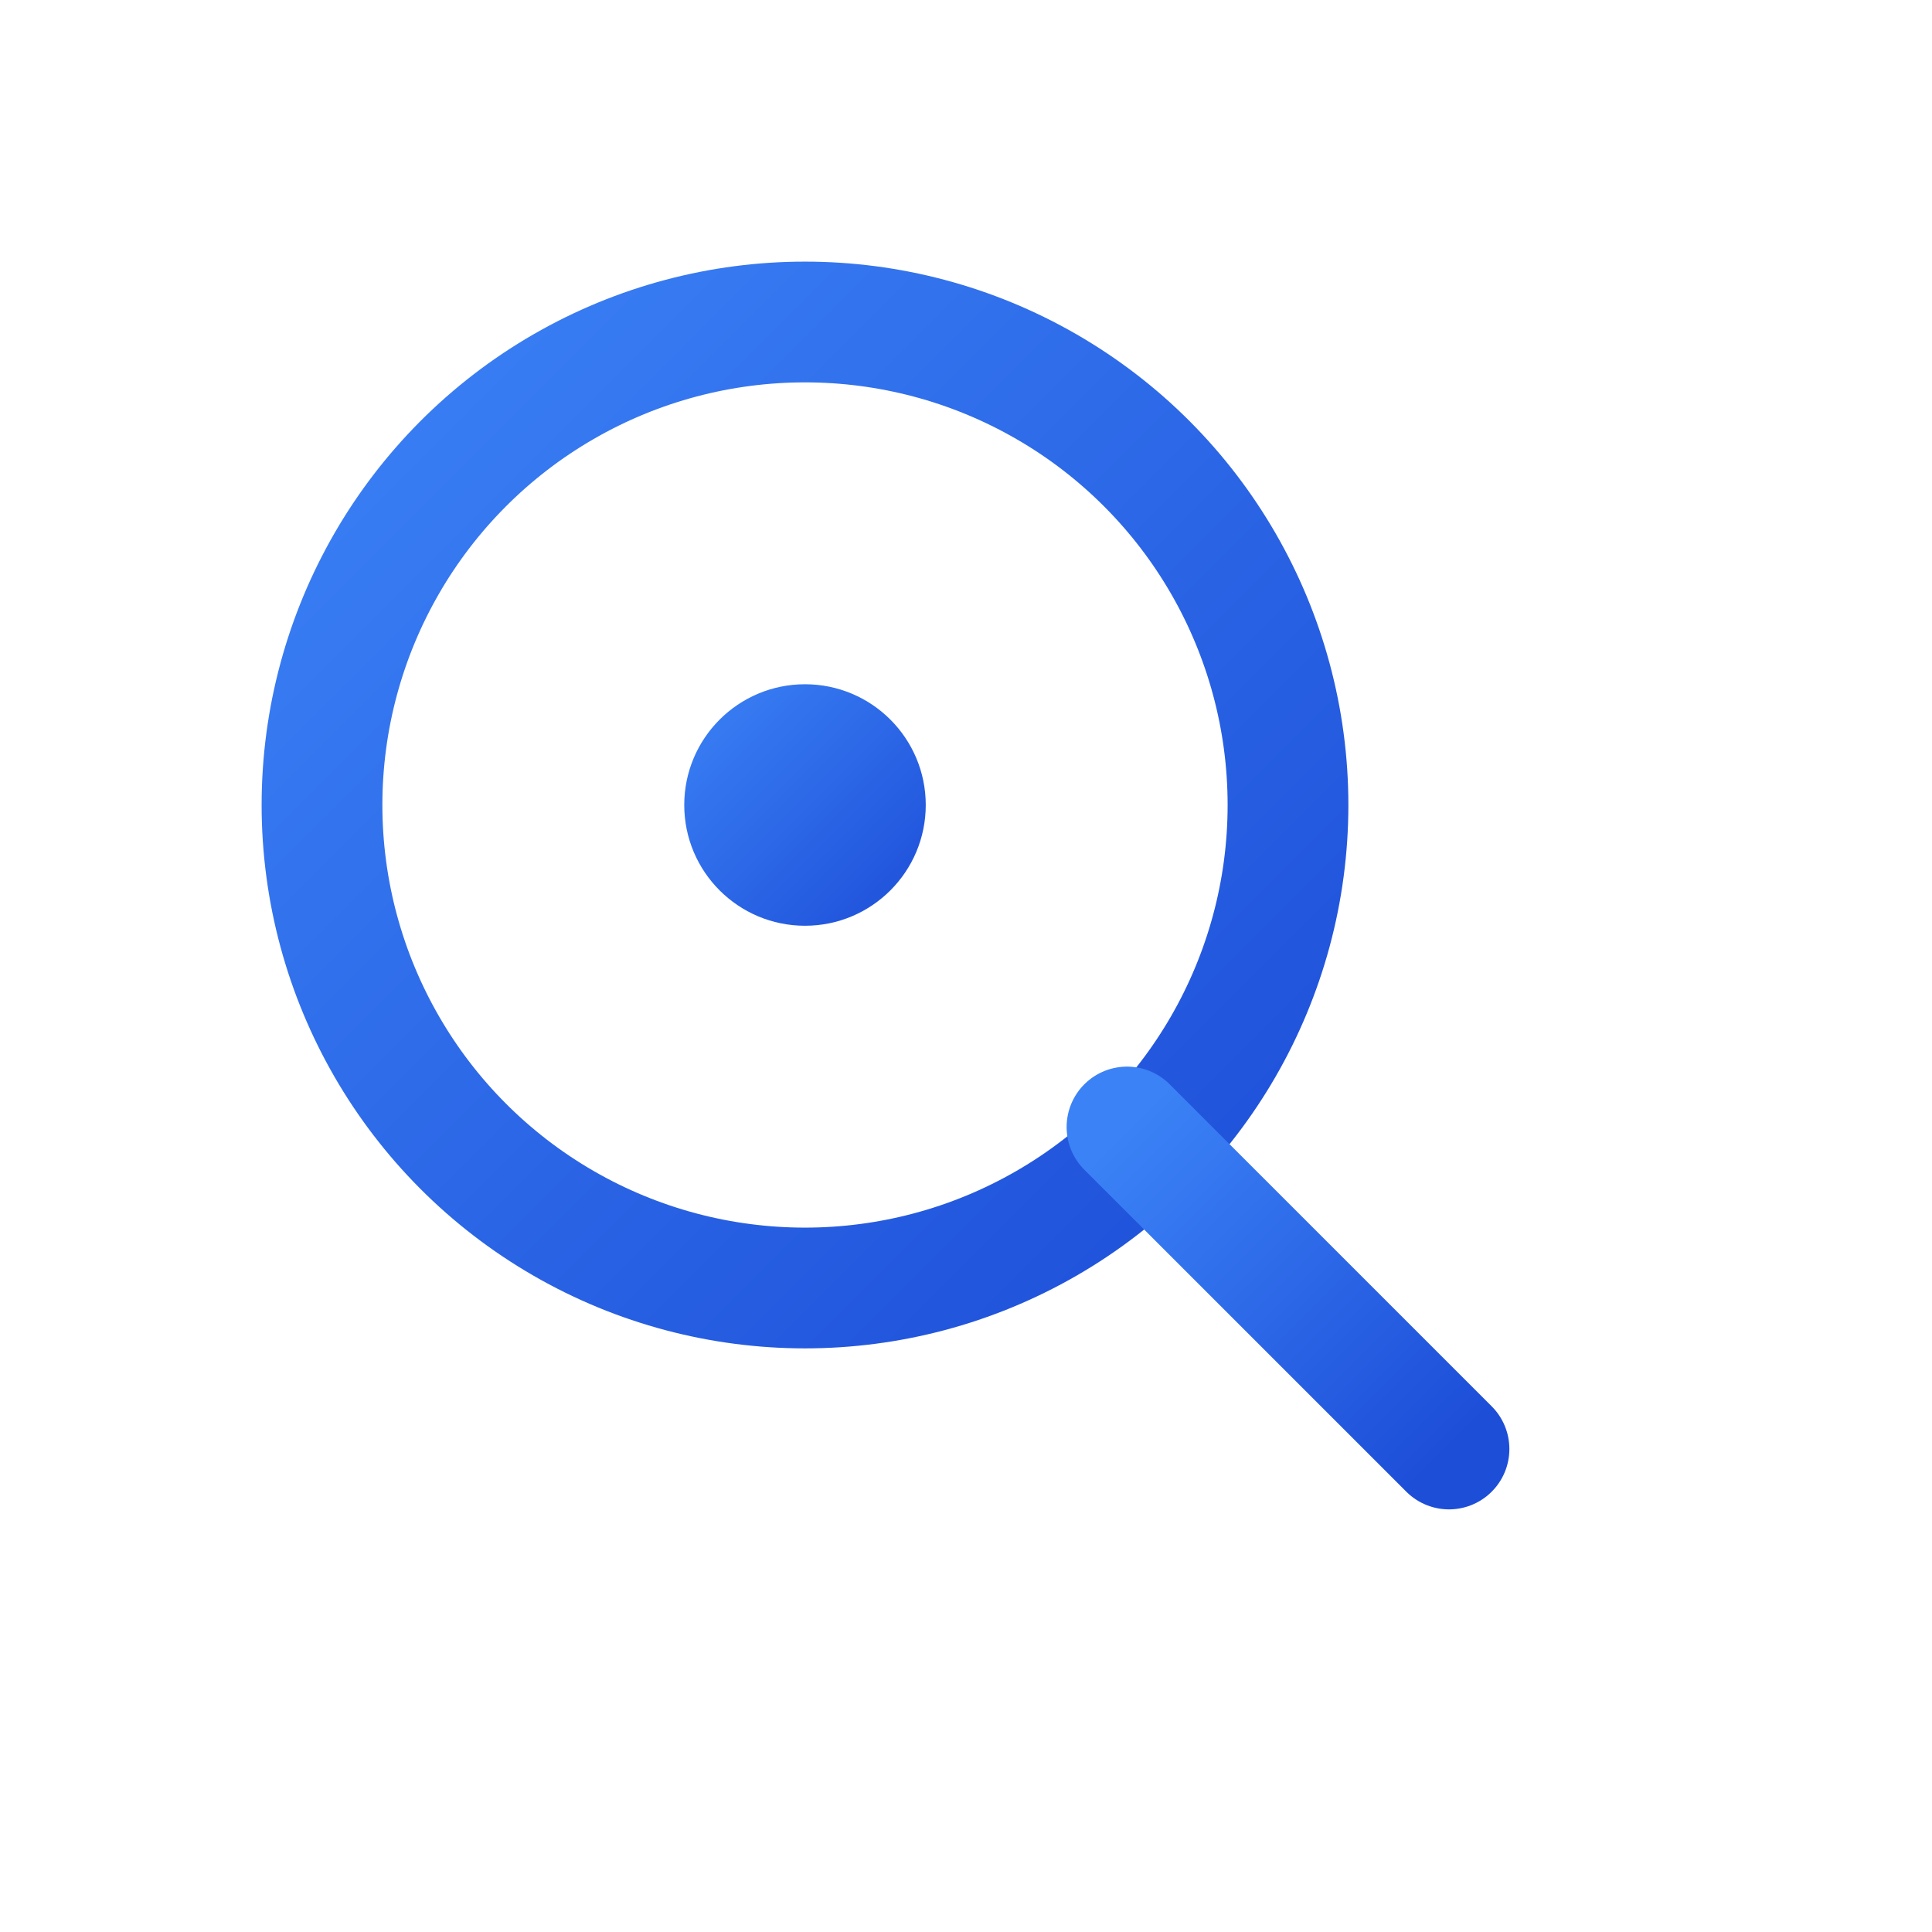 <svg width="48" height="48" viewBox="0 0 48 48" fill="none" xmlns="http://www.w3.org/2000/svg">
  <defs>
    <linearGradient id="searchGradient" x1="0%" y1="0%" x2="100%" y2="100%">
      <stop offset="0%" style="stop-color:#3B82F6;stop-opacity:1" />
      <stop offset="100%" style="stop-color:#1D4ED8;stop-opacity:1" />
    </linearGradient>
  </defs>
  <circle cx="20" cy="20" r="12" fill="none" stroke="url(#searchGradient)" stroke-width="3"/>
  <path d="M28 28L36 36" stroke="url(#searchGradient)" stroke-width="3" stroke-linecap="round"/>
  <circle cx="20" cy="20" r="3" fill="url(#searchGradient)"/>
</svg>
